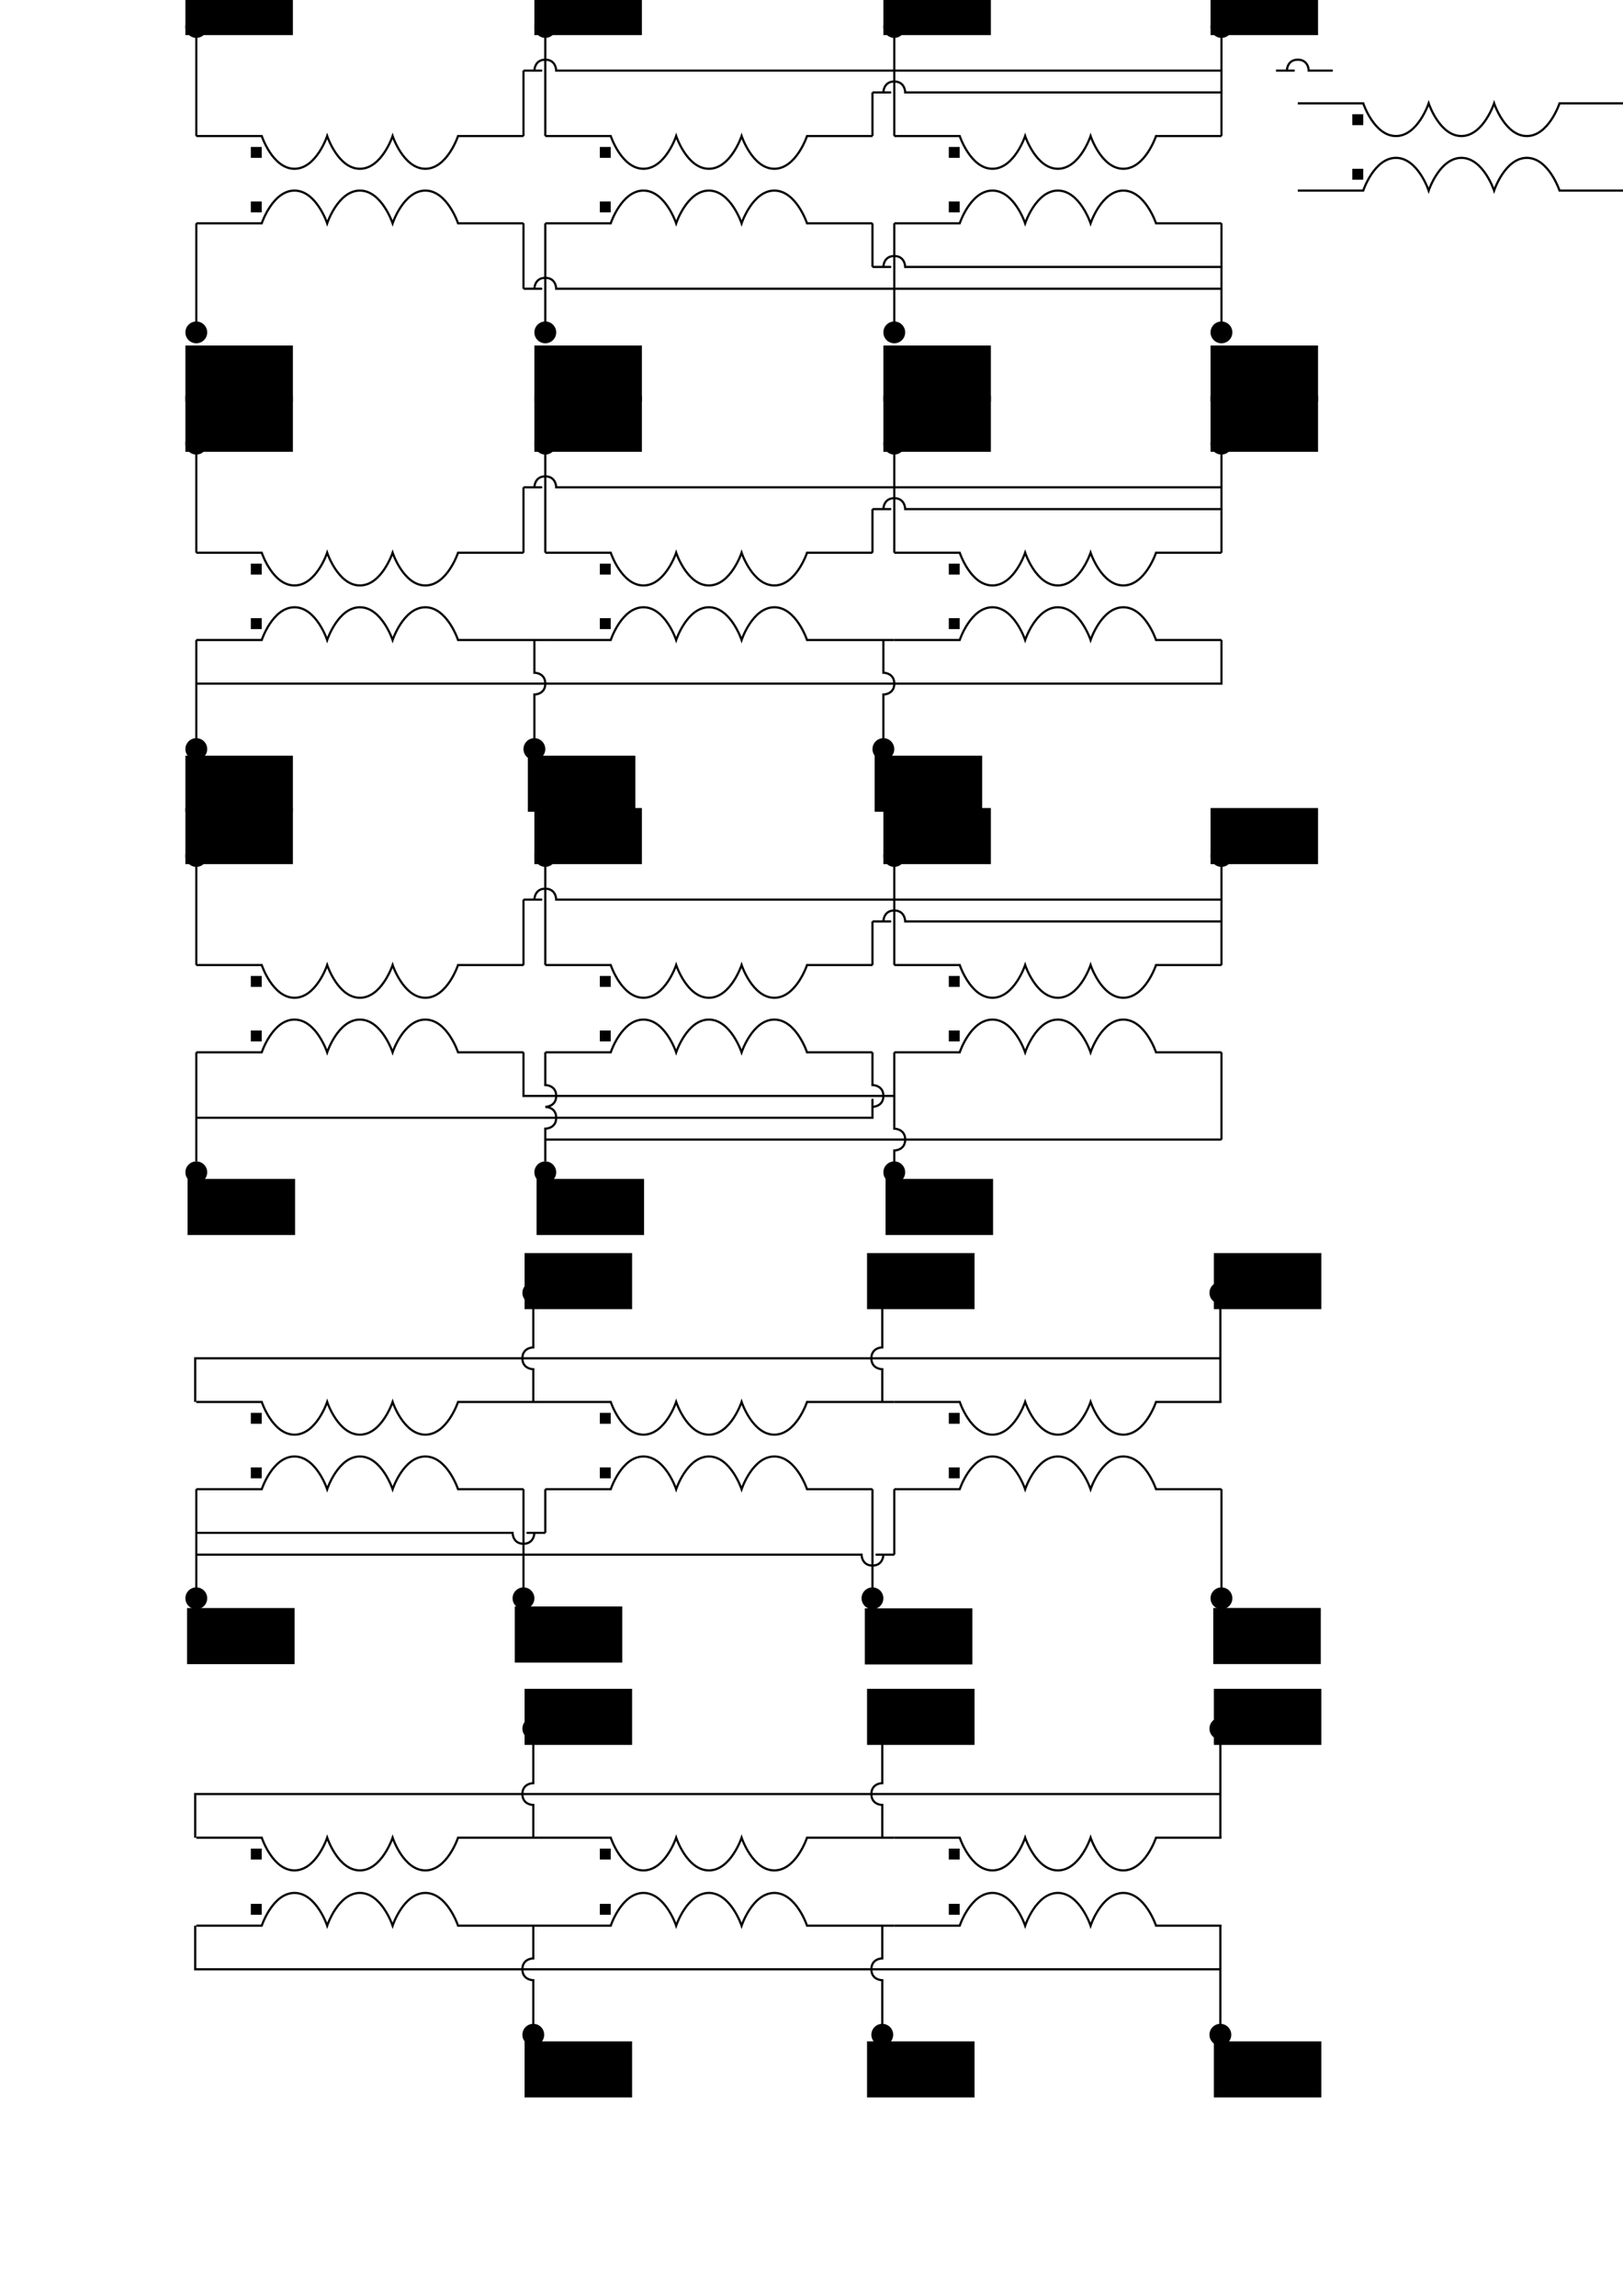 <?xml version="1.0" encoding="UTF-8" standalone="no"?>
<!-- Created with Inkscape (http://www.inkscape.org/) -->

<svg
   xmlns:dc="http://purl.org/dc/elements/1.1/"
   xmlns:cc="http://creativecommons.org/ns#"
   xmlns:rdf="http://www.w3.org/1999/02/22-rdf-syntax-ns#"
   xmlns:svg="http://www.w3.org/2000/svg"
   xmlns="http://www.w3.org/2000/svg"
   xmlns:sodipodi="http://sodipodi.sourceforge.net/DTD/sodipodi-0.dtd"
   xmlns:inkscape="http://www.inkscape.org/namespaces/inkscape"
   width="744.094"
   height="1052.362"
   id="svg2"
   version="1.1"
   inkscape:version="0.48.2 r9819"
   sodipodi:docname="Transformers.svg">
  <defs
     id="defs4" />
  <sodipodi:namedview
     id="base"
     pagecolor="#ffffff"
     bordercolor="#666666"
     borderopacity="1.0"
     inkscape:pageopacity="0.0"
     inkscape:pageshadow="2"
     inkscape:zoom="1.4"
     inkscape:cx="434.85694"
     inkscape:cy="231.83011"
     inkscape:document-units="px"
     inkscape:current-layer="layer1"
     showgrid="true"
     inkscape:window-width="1280"
     inkscape:window-height="703"
     inkscape:window-x="0"
     inkscape:window-y="0"
     inkscape:window-maximized="1">
    <inkscape:grid
       type="xygrid"
       id="grid2985" />
  </sodipodi:namedview>
  <g
     inkscape:label="Layer 1"
     inkscape:groupmode="layer"
     id="layer1">
    <path
       sodipodi:nodetypes="ccscscscc"
       inkscape:connector-curvature="0"
       id="path3013"
       d="m 595,87.362 c 0,0 15,0 30,0 0,0 5,-15 15,-15 10,0 15,15 15,15 0,0 5,-15 15,-15 10,0 15,15 15,15 0,0 5,-15 15,-15 10,0 15,15 15,15 15,0 30,0 30,0"
       style="fill:none;stroke:#000000;stroke-width:1px;stroke-linecap:butt;stroke-linejoin:miter;stroke-opacity:1" />
    <rect
       y="77.362"
       x="620"
       height="5"
       width="5"
       id="rect3015"
       style="fill:#000000;fill-opacity:1;fill-rule:nonzero;stroke:none" />
    <path
       style="fill:none;stroke:#000000;stroke-width:1px;stroke-linecap:butt;stroke-linejoin:miter;stroke-opacity:1"
       d="m 755,87.362 c 0,0 15,0 30,0 0,0 5,-15 15,-15 10,0 15,15 15,15 0,0 5,-15 15,-15 10,0 15,15 15,15 0,0 5,-15 15,-15 10,0 15,15 15,15 15,0 30,0 30,0"
       id="path3017"
       inkscape:connector-curvature="0"
       sodipodi:nodetypes="ccscscscc" />
    <rect
       style="fill:#000000;fill-opacity:1;fill-rule:nonzero;stroke:none"
       id="rect3019"
       width="5"
       height="5"
       x="780"
       y="77.362" />
    <path
       sodipodi:nodetypes="ccscscscc"
       inkscape:connector-curvature="0"
       id="path3021"
       d="m 915,87.362 c 0,0 15,0 30,0 0,0 5,-15 15,-15 10,0 15,15 15,15 0,0 5,-15 15,-15 10,0 15,15 15,15 0,0 5,-15 15,-15 10,0 15,15 15,15 15,0 30,0 30,0"
       style="fill:none;stroke:#000000;stroke-width:1px;stroke-linecap:butt;stroke-linejoin:miter;stroke-opacity:1" />
    <rect
       y="77.362"
       x="940"
       height="5"
       width="5"
       id="rect3023"
       style="fill:#000000;fill-opacity:1;fill-rule:nonzero;stroke:none" />
    <path
       style="fill:none;stroke:#000000;stroke-width:1px;stroke-linecap:butt;stroke-linejoin:miter;stroke-opacity:1"
       d="m 595,47.362 c 0,0 15,0 30,0 0,0 5,15 15,15 10,0 15,-15 15,-15 0,0 5,15 15,15 10,0 15,-15 15,-15 0,0 5,15 15,15 10,0 15,-15 15,-15 15,0 30,0 30,0"
       id="path3025"
       inkscape:connector-curvature="0"
       sodipodi:nodetypes="ccscscscc" />
    <rect
       transform="scale(1,-1)"
       style="fill:#000000;fill-opacity:1;fill-rule:nonzero;stroke:none"
       id="rect3027"
       width="5"
       height="5"
       x="620"
       y="-57.362" />
    <path
       sodipodi:nodetypes="ccscscscc"
       inkscape:connector-curvature="0"
       id="path3029"
       d="m 755,47.362 c 0,0 15,0 30,0 0,0 5,15 15,15 10,0 15,-15 15,-15 0,0 5,15 15,15 10,0 15,-15 15,-15 0,0 5,15 15,15 10,0 15,-15 15,-15 15,0 30,0 30,0"
       style="fill:none;stroke:#000000;stroke-width:1px;stroke-linecap:butt;stroke-linejoin:miter;stroke-opacity:1" />
    <rect
       transform="scale(1,-1)"
       y="-57.362"
       x="780"
       height="5"
       width="5"
       id="rect3031"
       style="fill:#000000;fill-opacity:1;fill-rule:nonzero;stroke:none" />
    <path
       style="fill:none;stroke:#000000;stroke-width:1px;stroke-linecap:butt;stroke-linejoin:miter;stroke-opacity:1"
       d="m 915,47.362 c 0,0 15,0 30,0 0,0 5,15 15,15 10,0 15,-15 15,-15 0,0 5,15 15,15 10,0 15,-15 15,-15 0,0 5,15 15,15 10,0 15,-15 15,-15 15,0 30,0 30,0"
       id="path3033"
       inkscape:connector-curvature="0"
       sodipodi:nodetypes="ccscscscc" />
    <rect
       transform="scale(1,-1)"
       style="fill:#000000;fill-opacity:1;fill-rule:nonzero;stroke:none"
       id="rect3035"
       width="5"
       height="5"
       x="940"
       y="-57.362" />
    <path
       style="fill:none;stroke:#000000;stroke-width:1px;stroke-linecap:butt;stroke-linejoin:miter;stroke-opacity:1"
       d="m 585,32.362 c 15,0 5,0 5,0 0,0 0,-5 5,-5 5,0 5,5 5,5 15,0 10,0 10,0"
       id="path3101"
       inkscape:connector-curvature="0"
       sodipodi:nodetypes="ccssc" />
    <g
       id="g3201"
       inkscape:export-filename="/Users/marco/Desktop/YY.png"
       inkscape:export-xdpi="112.5"
       inkscape:export-ydpi="112.5">
      <path
         sodipodi:nodetypes="ccssc"
         inkscape:connector-curvature="0"
         id="path3011"
         d="m 240,32.362 c 15,0 5,0 5,0 0,0 0,-5 5,-5 5,0 5,5 5,5 15,0 305,0 305,0"
         style="fill:none;stroke:#000000;stroke-width:1px;stroke-linecap:butt;stroke-linejoin:miter;stroke-opacity:1" />
      <path
         sodipodi:nodetypes="ccscscscc"
         inkscape:connector-curvature="0"
         id="path3063"
         d="m 90,102.362 c 0,0 15,0 30,0 0,0 5,-15 15,-15 10,0 15,15 15,15 0,0 5,-15 15,-15 10,0 15,15 15,15 0,0 5,-15 15,-15 10,0 15,15 15,15 15,0 30,0 30,0"
         style="fill:none;stroke:#000000;stroke-width:1px;stroke-linecap:butt;stroke-linejoin:miter;stroke-opacity:1" />
      <rect
         y="92.362"
         x="115"
         height="5"
         width="5"
         id="rect3065"
         style="fill:#000000;fill-opacity:1;fill-rule:nonzero;stroke:none" />
      <path
         style="fill:none;stroke:#000000;stroke-width:1px;stroke-linecap:butt;stroke-linejoin:miter;stroke-opacity:1"
         d="m 250,102.362 c 0,0 15,0 30,0 0,0 5,-15 15,-15 10,0 15,15 15,15 0,0 5,-15 15,-15 10,0 15,15 15,15 0,0 5,-15 15,-15 10,0 15,15 15,15 15,0 30,0 30,0"
         id="path3067"
         inkscape:connector-curvature="0"
         sodipodi:nodetypes="ccscscscc" />
      <rect
         style="fill:#000000;fill-opacity:1;fill-rule:nonzero;stroke:none"
         id="rect3069"
         width="5"
         height="5"
         x="275"
         y="92.362" />
      <path
         sodipodi:nodetypes="ccscscscc"
         inkscape:connector-curvature="0"
         id="path3071"
         d="m 410,102.362 c 0,0 15,0 30,0 0,0 5,-15 15,-15 10,0 15,15 15,15 0,0 5,-15 15,-15 10,0 15,15 15,15 0,0 5,-15 15,-15 10,0 15,15 15,15 15,0 30,0 30,0"
         style="fill:none;stroke:#000000;stroke-width:1px;stroke-linecap:butt;stroke-linejoin:miter;stroke-opacity:1" />
      <rect
         y="92.362"
         x="435"
         height="5"
         width="5"
         id="rect3073"
         style="fill:#000000;fill-opacity:1;fill-rule:nonzero;stroke:none" />
      <path
         style="fill:none;stroke:#000000;stroke-width:1px;stroke-linecap:butt;stroke-linejoin:miter;stroke-opacity:1"
         d="m 90,62.362 c 0,0 15,0 30,0 0,0 5,15 15,15 10,0 15,-15 15,-15 0,0 5,15 15,15 10,0 15,-15 15,-15 0,0 5,15 15,15 10,0 15,-15 15,-15 15,0 30,0 30,0"
         id="path3075"
         inkscape:connector-curvature="0"
         sodipodi:nodetypes="ccscscscc" />
      <rect
         transform="scale(1,-1)"
         style="fill:#000000;fill-opacity:1;fill-rule:nonzero;stroke:none"
         id="rect3077"
         width="5"
         height="5"
         x="115"
         y="-72.362" />
      <path
         sodipodi:nodetypes="ccscscscc"
         inkscape:connector-curvature="0"
         id="path3079"
         d="m 250,62.362 c 0,0 15,0 30,0 0,0 5,15 15,15 10,0 15,-15 15,-15 0,0 5,15 15,15 10,0 15,-15 15,-15 0,0 5,15 15,15 10,0 15,-15 15,-15 15,0 30,0 30,0"
         style="fill:none;stroke:#000000;stroke-width:1px;stroke-linecap:butt;stroke-linejoin:miter;stroke-opacity:1" />
      <rect
         transform="scale(1,-1)"
         y="-72.362"
         x="275"
         height="5"
         width="5"
         id="rect3081"
         style="fill:#000000;fill-opacity:1;fill-rule:nonzero;stroke:none" />
      <path
         style="fill:none;stroke:#000000;stroke-width:1px;stroke-linecap:butt;stroke-linejoin:miter;stroke-opacity:1"
         d="m 410,62.362 c 0,0 15,0 30,0 0,0 5,15 15,15 10,0 15,-15 15,-15 0,0 5,15 15,15 10,0 15,-15 15,-15 0,0 5,15 15,15 10,0 15,-15 15,-15 15,0 30,0 30,0"
         id="path3083"
         inkscape:connector-curvature="0"
         sodipodi:nodetypes="ccscscscc" />
      <rect
         transform="scale(1,-1)"
         style="fill:#000000;fill-opacity:1;fill-rule:nonzero;stroke:none"
         id="rect3085"
         width="5"
         height="5"
         x="435"
         y="-72.362" />
      <path
         inkscape:connector-curvature="0"
         id="path3087"
         d="m 90,62.362 0,-50"
         style="fill:none;stroke:#000000;stroke-width:1px;stroke-linecap:butt;stroke-linejoin:miter;stroke-opacity:1" />
      <path
         inkscape:connector-curvature="0"
         id="path3089"
         d="m 240,62.362 0,-30"
         style="fill:none;stroke:#000000;stroke-width:1px;stroke-linecap:butt;stroke-linejoin:miter;stroke-opacity:1" />
      <path
         style="fill:none;stroke:#000000;stroke-width:1px;stroke-linecap:butt;stroke-linejoin:miter;stroke-opacity:1"
         d="m 250,62.362 0,-50"
         id="path3091"
         inkscape:connector-curvature="0" />
      <path
         sodipodi:nodetypes="cc"
         style="fill:none;stroke:#000000;stroke-width:1px;stroke-linecap:butt;stroke-linejoin:miter;stroke-opacity:1"
         d="m 400,62.362 0,-20"
         id="path3093"
         inkscape:connector-curvature="0" />
      <path
         inkscape:connector-curvature="0"
         id="path3095"
         d="m 410,62.362 0,-50"
         style="fill:none;stroke:#000000;stroke-width:1px;stroke-linecap:butt;stroke-linejoin:miter;stroke-opacity:1" />
      <path
         sodipodi:nodetypes="cc"
         inkscape:connector-curvature="0"
         id="path3097"
         d="m 560,62.362 0,-50"
         style="fill:none;stroke:#000000;stroke-width:1px;stroke-linecap:butt;stroke-linejoin:miter;stroke-opacity:1" />
      <path
         style="fill:none;stroke:#000000;stroke-width:1px;stroke-linecap:butt;stroke-linejoin:miter;stroke-opacity:1"
         d="m 400,42.362 c 15,0 5,0 5,0 0,0 0,-5 5,-5 5,0 5,5 5,5 15,0 145,0 145,0"
         id="path3099"
         inkscape:connector-curvature="0"
         sodipodi:nodetypes="ccssc" />
      <path
         style="fill:none;stroke:#000000;stroke-width:1px;stroke-linecap:butt;stroke-linejoin:miter;stroke-opacity:1"
         d="m 240,132.362 c 15,0 5,0 5,0 0,0 0,-5 5,-5 5,0 5,5 5,5 15,0 305,0 305,0"
         id="path3103"
         inkscape:connector-curvature="0"
         sodipodi:nodetypes="ccssc" />
      <path
         style="fill:none;stroke:#000000;stroke-width:1px;stroke-linecap:butt;stroke-linejoin:miter;stroke-opacity:1"
         d="m 90,102.362 0,50"
         id="path3105"
         inkscape:connector-curvature="0" />
      <path
         style="fill:none;stroke:#000000;stroke-width:1px;stroke-linecap:butt;stroke-linejoin:miter;stroke-opacity:1"
         d="m 240,102.362 0,30"
         id="path3107"
         inkscape:connector-curvature="0" />
      <path
         inkscape:connector-curvature="0"
         id="path3109"
         d="m 250,102.362 0,50"
         style="fill:none;stroke:#000000;stroke-width:1px;stroke-linecap:butt;stroke-linejoin:miter;stroke-opacity:1" />
      <path
         inkscape:connector-curvature="0"
         id="path3111"
         d="m 400,102.362 0,20"
         style="fill:none;stroke:#000000;stroke-width:1px;stroke-linecap:butt;stroke-linejoin:miter;stroke-opacity:1"
         sodipodi:nodetypes="cc" />
      <path
         style="fill:none;stroke:#000000;stroke-width:1px;stroke-linecap:butt;stroke-linejoin:miter;stroke-opacity:1"
         d="m 410,102.362 0,50"
         id="path3113"
         inkscape:connector-curvature="0" />
      <path
         style="fill:none;stroke:#000000;stroke-width:1px;stroke-linecap:butt;stroke-linejoin:miter;stroke-opacity:1"
         d="m 560,102.362 0,50"
         id="path3115"
         inkscape:connector-curvature="0"
         sodipodi:nodetypes="cc" />
      <path
         sodipodi:nodetypes="ccssc"
         inkscape:connector-curvature="0"
         id="path3117"
         d="m 400,122.362 c 15,0 5,0 5,0 0,0 0,-5 5,-5 5,0 5,5 5,5 15,0 145,0 145,0"
         style="fill:none;stroke:#000000;stroke-width:1px;stroke-linecap:butt;stroke-linejoin:miter;stroke-opacity:1" />
      <path
         sodipodi:open="true"
         transform="translate(160,0)"
         sodipodi:type="arc"
         style="fill:#000000;fill-opacity:1;fill-rule:nonzero;stroke:none"
         id="path3121"
         sodipodi:cx="90"
         sodipodi:cy="12.362183"
         sodipodi:rx="5"
         sodipodi:ry="5"
         d="m 95,12.362 a 5,5 0 1 1 -1.4e-5,-0.012"
         sodipodi:start="0"
         sodipodi:end="6.2808522" />
      <path
         sodipodi:end="6.2808522"
         sodipodi:start="0"
         d="m 95,12.362 a 5,5 0 1 1 -1.4e-5,-0.012"
         sodipodi:ry="5"
         sodipodi:rx="5"
         sodipodi:cy="12.362183"
         sodipodi:cx="90"
         id="path3123"
         style="fill:#000000;fill-opacity:1;fill-rule:nonzero;stroke:none"
         sodipodi:type="arc"
         sodipodi:open="true" />
      <path
         sodipodi:end="6.2808522"
         sodipodi:start="0"
         d="m 95,12.362 a 5,5 0 1 1 -1.4e-5,-0.012"
         sodipodi:ry="5"
         sodipodi:rx="5"
         sodipodi:cy="12.362183"
         sodipodi:cx="90"
         id="path3125"
         style="fill:#000000;fill-opacity:1;fill-rule:nonzero;stroke:none"
         sodipodi:type="arc"
         transform="translate(470,0)"
         sodipodi:open="true" />
      <path
         transform="translate(320,0)"
         sodipodi:open="true"
         sodipodi:type="arc"
         style="fill:#000000;fill-opacity:1;fill-rule:nonzero;stroke:none"
         id="path3127"
         sodipodi:cx="90"
         sodipodi:cy="12.362183"
         sodipodi:rx="5"
         sodipodi:ry="5"
         d="m 95,12.362 a 5,5 0 1 1 -1.4e-5,-0.012"
         sodipodi:start="0"
         sodipodi:end="6.2808522" />
      <path
         sodipodi:end="6.2808522"
         sodipodi:start="0"
         d="m 95,12.362 a 5,5 0 1 1 -1.4e-5,-0.012"
         sodipodi:ry="5"
         sodipodi:rx="5"
         sodipodi:cy="12.362183"
         sodipodi:cx="90"
         id="path3129"
         style="fill:#000000;fill-opacity:1;fill-rule:nonzero;stroke:none"
         sodipodi:type="arc"
         transform="translate(160,140)"
         sodipodi:open="true" />
      <path
         transform="translate(0,140)"
         sodipodi:open="true"
         sodipodi:type="arc"
         style="fill:#000000;fill-opacity:1;fill-rule:nonzero;stroke:none"
         id="path3131"
         sodipodi:cx="90"
         sodipodi:cy="12.362183"
         sodipodi:rx="5"
         sodipodi:ry="5"
         d="m 95,12.362 a 5,5 0 1 1 -1.4e-5,-0.012"
         sodipodi:start="0"
         sodipodi:end="6.2808522" />
      <path
         sodipodi:open="true"
         transform="translate(470,140)"
         sodipodi:type="arc"
         style="fill:#000000;fill-opacity:1;fill-rule:nonzero;stroke:none"
         id="path3133"
         sodipodi:cx="90"
         sodipodi:cy="12.362183"
         sodipodi:rx="5"
         sodipodi:ry="5"
         d="m 95,12.362 a 5,5 0 1 1 -1.4e-5,-0.012"
         sodipodi:start="0"
         sodipodi:end="6.2808522" />
      <path
         sodipodi:end="6.2808522"
         sodipodi:start="0"
         d="m 95,12.362 a 5,5 0 1 1 -1.4e-5,-0.012"
         sodipodi:ry="5"
         sodipodi:rx="5"
         sodipodi:cy="12.362183"
         sodipodi:cx="90"
         id="path3135"
         style="fill:#000000;fill-opacity:1;fill-rule:nonzero;stroke:none"
         sodipodi:type="arc"
         sodipodi:open="true"
         transform="translate(320,140)" />
      <flowRoot
         transform="translate(15,13.026)"
         style="font-size:20px;font-style:normal;font-weight:normal;line-height:125%;letter-spacing:0px;word-spacing:0px;fill:#000000;fill-opacity:1;stroke:none;font-family:Sans"
         id="flowRoot3137"
         xml:space="preserve"><flowRegion
           id="flowRegion3139"><rect
             y="-22.638"
             x="70"
             height="25.714"
             width="49.286"
             id="rect3141" /></flowRegion><flowPara
           style="font-size:12px"
           id="flowPara3143">1</flowPara></flowRoot>      <flowRoot
         xml:space="preserve"
         id="flowRoot3145"
         style="font-size:20px;font-style:normal;font-weight:normal;line-height:125%;letter-spacing:0px;word-spacing:0px;fill:#000000;fill-opacity:1;stroke:none;font-family:Sans"
         transform="translate(175,13.026)"><flowRegion
           id="flowRegion3147"><rect
             id="rect3149"
             width="49.286"
             height="25.714"
             x="70"
             y="-22.638" /></flowRegion><flowPara
           id="flowPara3151"
           style="font-size:12px">2</flowPara></flowRoot>      <flowRoot
         transform="translate(335,13.026)"
         style="font-size:20px;font-style:normal;font-weight:normal;line-height:125%;letter-spacing:0px;word-spacing:0px;fill:#000000;fill-opacity:1;stroke:none;font-family:Sans"
         id="flowRoot3153"
         xml:space="preserve"><flowRegion
           id="flowRegion3155"><rect
             y="-22.638"
             x="70"
             height="25.714"
             width="49.286"
             id="rect3157" /></flowRegion><flowPara
           style="font-size:12px"
           id="flowPara3159">3</flowPara></flowRoot>      <flowRoot
         xml:space="preserve"
         id="flowRoot3161"
         style="font-size:20px;font-style:normal;font-weight:normal;line-height:125%;letter-spacing:0px;word-spacing:0px;fill:#000000;fill-opacity:1;stroke:none;font-family:Sans"
         transform="translate(485,13.026)"><flowRegion
           id="flowRegion3163"><rect
             id="rect3165"
             width="49.286"
             height="25.714"
             x="70"
             y="-22.638" /></flowRegion><flowPara
           id="flowPara3167"
           style="font-size:12px">N</flowPara></flowRoot>      <flowRoot
         xml:space="preserve"
         id="flowRoot3169"
         style="font-size:20px;font-style:normal;font-weight:normal;line-height:125%;letter-spacing:0px;word-spacing:0px;fill:#000000;fill-opacity:1;stroke:none;font-family:Sans"
         transform="translate(15,181.026)"><flowRegion
           id="flowRegion3171"><rect
             id="rect3173"
             width="49.286"
             height="25.714"
             x="70"
             y="-22.638" /></flowRegion><flowPara
           id="flowPara3175"
           style="font-size:12px">1</flowPara></flowRoot>      <flowRoot
         transform="translate(175,181.026)"
         style="font-size:20px;font-style:normal;font-weight:normal;line-height:125%;letter-spacing:0px;word-spacing:0px;fill:#000000;fill-opacity:1;stroke:none;font-family:Sans"
         id="flowRoot3177"
         xml:space="preserve"><flowRegion
           id="flowRegion3179"><rect
             y="-22.638"
             x="70"
             height="25.714"
             width="49.286"
             id="rect3181" /></flowRegion><flowPara
           style="font-size:12px"
           id="flowPara3183">2</flowPara></flowRoot>      <flowRoot
         xml:space="preserve"
         id="flowRoot3185"
         style="font-size:20px;font-style:normal;font-weight:normal;line-height:125%;letter-spacing:0px;word-spacing:0px;fill:#000000;fill-opacity:1;stroke:none;font-family:Sans"
         transform="translate(335,181.026)"><flowRegion
           id="flowRegion3187"><rect
             id="rect3189"
             width="49.286"
             height="25.714"
             x="70"
             y="-22.638" /></flowRegion><flowPara
           id="flowPara3191"
           style="font-size:12px">3</flowPara></flowRoot>      <flowRoot
         transform="translate(485,181.026)"
         style="font-size:20px;font-style:normal;font-weight:normal;line-height:125%;letter-spacing:0px;word-spacing:0px;fill:#000000;fill-opacity:1;stroke:none;font-family:Sans"
         id="flowRoot3193"
         xml:space="preserve"><flowRegion
           id="flowRegion3195"><rect
             y="-22.638"
             x="70"
             height="25.714"
             width="49.286"
             id="rect3197" /></flowRegion><flowPara
           style="font-size:12px"
           id="flowPara3199">N</flowPara></flowRoot>    </g>
    <g
       id="g3515"
       transform="translate(0,-19)"
       inkscape:export-filename="/Users/marco/Desktop/YD_a.png"
       inkscape:export-xdpi="112.5"
       inkscape:export-ydpi="112.5">
      <path
         style="fill:none;stroke:#000000;stroke-width:1px;stroke-linecap:butt;stroke-linejoin:miter;stroke-opacity:1"
         d="m 240,242.362 c 15,0 5,0 5,0 0,0 0,-5 5,-5 5,0 5,5 5,5 15,0 305,0 305,0"
         id="path3273"
         inkscape:connector-curvature="0"
         sodipodi:nodetypes="ccssc" />
      <path
         style="fill:none;stroke:#000000;stroke-width:1px;stroke-linecap:butt;stroke-linejoin:miter;stroke-opacity:1"
         d="m 90,312.362 c 0,0 15,0 30,0 0,0 5,-15 15,-15 10,0 15,15 15,15 0,0 5,-15 15,-15 10,0 15,15 15,15 0,0 5,-15 15,-15 10,0 15,15 15,15 15,0 40,1e-5 40,1e-5"
         id="path3275"
         inkscape:connector-curvature="0"
         sodipodi:nodetypes="ccscscscc" />
      <rect
         style="fill:#000000;fill-opacity:1;fill-rule:nonzero;stroke:none"
         id="rect3277"
         width="5"
         height="5"
         x="115"
         y="302.362" />
      <path
         sodipodi:nodetypes="ccscscscc"
         inkscape:connector-curvature="0"
         id="path3279"
         d="m 250,312.362 c 0,0 15,0 30,0 0,0 5,-15 15,-15 10,0 15,15 15,15 0,0 5,-15 15,-15 10,0 15,15 15,15 0,0 5,-15 15,-15 10,0 15,15 15,15 15,0 40,1e-5 40,1e-5"
         style="fill:none;stroke:#000000;stroke-width:1px;stroke-linecap:butt;stroke-linejoin:miter;stroke-opacity:1" />
      <rect
         y="302.362"
         x="275"
         height="5"
         width="5"
         id="rect3281"
         style="fill:#000000;fill-opacity:1;fill-rule:nonzero;stroke:none" />
      <path
         style="fill:none;stroke:#000000;stroke-width:1px;stroke-linecap:butt;stroke-linejoin:miter;stroke-opacity:1"
         d="m 410,312.362 c 0,0 15,0 30,0 0,0 5,-15 15,-15 10,0 15,15 15,15 0,0 5,-15 15,-15 10,0 15,15 15,15 0,0 5,-15 15,-15 10,0 15,15 15,15 15,0 30,0 30,0"
         id="path3283"
         inkscape:connector-curvature="0"
         sodipodi:nodetypes="ccscscscc" />
      <rect
         style="fill:#000000;fill-opacity:1;fill-rule:nonzero;stroke:none"
         id="rect3285"
         width="5"
         height="5"
         x="435"
         y="302.362" />
      <path
         sodipodi:nodetypes="ccscscscc"
         inkscape:connector-curvature="0"
         id="path3287"
         d="m 90,272.362 c 0,0 15,0 30,0 0,0 5,15 15,15 10,0 15,-15 15,-15 0,0 5,15 15,15 10,0 15,-15 15,-15 0,0 5,15 15,15 10,0 15,-15 15,-15 15,0 30,0 30,0"
         style="fill:none;stroke:#000000;stroke-width:1px;stroke-linecap:butt;stroke-linejoin:miter;stroke-opacity:1" />
      <rect
         y="-282.362"
         x="115"
         height="5"
         width="5"
         id="rect3289"
         style="fill:#000000;fill-opacity:1;fill-rule:nonzero;stroke:none"
         transform="scale(1,-1)" />
      <path
         style="fill:none;stroke:#000000;stroke-width:1px;stroke-linecap:butt;stroke-linejoin:miter;stroke-opacity:1"
         d="m 250,272.362 c 0,0 15,0 30,0 0,0 5,15 15,15 10,0 15,-15 15,-15 0,0 5,15 15,15 10,0 15,-15 15,-15 0,0 5,15 15,15 10,0 15,-15 15,-15 15,0 30,0 30,0"
         id="path3291"
         inkscape:connector-curvature="0"
         sodipodi:nodetypes="ccscscscc" />
      <rect
         style="fill:#000000;fill-opacity:1;fill-rule:nonzero;stroke:none"
         id="rect3293"
         width="5"
         height="5"
         x="275"
         y="-282.362"
         transform="scale(1,-1)" />
      <path
         sodipodi:nodetypes="ccscscscc"
         inkscape:connector-curvature="0"
         id="path3295"
         d="m 410,272.362 c 0,0 15,0 30,0 0,0 5,15 15,15 10,0 15,-15 15,-15 0,0 5,15 15,15 10,0 15,-15 15,-15 0,0 5,15 15,15 10,0 15,-15 15,-15 15,0 30,0 30,0"
         style="fill:none;stroke:#000000;stroke-width:1px;stroke-linecap:butt;stroke-linejoin:miter;stroke-opacity:1" />
      <rect
         y="-282.362"
         x="435"
         height="5"
         width="5"
         id="rect3297"
         style="fill:#000000;fill-opacity:1;fill-rule:nonzero;stroke:none"
         transform="scale(1,-1)" />
      <path
         style="fill:none;stroke:#000000;stroke-width:1px;stroke-linecap:butt;stroke-linejoin:miter;stroke-opacity:1"
         d="m 90,272.362 0,-50"
         id="path3299"
         inkscape:connector-curvature="0" />
      <path
         style="fill:none;stroke:#000000;stroke-width:1px;stroke-linecap:butt;stroke-linejoin:miter;stroke-opacity:1"
         d="m 240,272.362 0,-30"
         id="path3301"
         inkscape:connector-curvature="0" />
      <path
         inkscape:connector-curvature="0"
         id="path3303"
         d="m 250,272.362 0,-50"
         style="fill:none;stroke:#000000;stroke-width:1px;stroke-linecap:butt;stroke-linejoin:miter;stroke-opacity:1" />
      <path
         inkscape:connector-curvature="0"
         id="path3305"
         d="m 400,272.362 0,-20"
         style="fill:none;stroke:#000000;stroke-width:1px;stroke-linecap:butt;stroke-linejoin:miter;stroke-opacity:1"
         sodipodi:nodetypes="cc" />
      <path
         style="fill:none;stroke:#000000;stroke-width:1px;stroke-linecap:butt;stroke-linejoin:miter;stroke-opacity:1"
         d="m 410,272.362 0,-50"
         id="path3307"
         inkscape:connector-curvature="0" />
      <path
         style="fill:none;stroke:#000000;stroke-width:1px;stroke-linecap:butt;stroke-linejoin:miter;stroke-opacity:1"
         d="m 560,272.362 0,-50"
         id="path3309"
         inkscape:connector-curvature="0"
         sodipodi:nodetypes="cc" />
      <path
         sodipodi:nodetypes="ccssc"
         inkscape:connector-curvature="0"
         id="path3311"
         d="m 400,252.362 c 15,0 5,0 5,0 0,0 0,-5 5,-5 5,0 5,5 5,5 15,0 145,0 145,0"
         style="fill:none;stroke:#000000;stroke-width:1px;stroke-linecap:butt;stroke-linejoin:miter;stroke-opacity:1" />
      <path
         sodipodi:end="6.2808522"
         sodipodi:start="0"
         d="m 95,12.362 c 0,2.761 -2.239,5 -5,5 -2.761,0 -5,-2.239 -5,-5 0,-2.761 2.239,-5 5,-5 2.757,0 4.994,2.231 5,4.988"
         sodipodi:ry="5"
         sodipodi:rx="5"
         sodipodi:cy="12.362183"
         sodipodi:cx="90"
         id="path3329"
         style="fill:#000000;fill-opacity:1;fill-rule:nonzero;stroke:none"
         sodipodi:type="arc"
         transform="translate(160,210)"
         sodipodi:open="true" />
      <path
         transform="translate(0,210)"
         sodipodi:open="true"
         sodipodi:type="arc"
         style="fill:#000000;fill-opacity:1;fill-rule:nonzero;stroke:none"
         id="path3331"
         sodipodi:cx="90"
         sodipodi:cy="12.362183"
         sodipodi:rx="5"
         sodipodi:ry="5"
         d="m 95,12.362 c 0,2.761 -2.239,5 -5,5 -2.761,0 -5,-2.239 -5,-5 0,-2.761 2.239,-5 5,-5 2.757,0 4.994,2.231 5,4.988"
         sodipodi:start="0"
         sodipodi:end="6.2808522" />
      <path
         sodipodi:open="true"
         transform="translate(470,210)"
         sodipodi:type="arc"
         style="fill:#000000;fill-opacity:1;fill-rule:nonzero;stroke:none"
         id="path3333"
         sodipodi:cx="90"
         sodipodi:cy="12.362183"
         sodipodi:rx="5"
         sodipodi:ry="5"
         d="m 95,12.362 c 0,2.761 -2.239,5 -5,5 -2.761,0 -5,-2.239 -5,-5 0,-2.761 2.239,-5 5,-5 2.757,0 4.994,2.231 5,4.988"
         sodipodi:start="0"
         sodipodi:end="6.2808522" />
      <path
         sodipodi:end="6.2808522"
         sodipodi:start="0"
         d="m 95,12.362 c 0,2.761 -2.239,5 -5,5 -2.761,0 -5,-2.239 -5,-5 0,-2.761 2.239,-5 5,-5 2.757,0 4.994,2.231 5,4.988"
         sodipodi:ry="5"
         sodipodi:rx="5"
         sodipodi:cy="12.362183"
         sodipodi:cx="90"
         id="path3335"
         style="fill:#000000;fill-opacity:1;fill-rule:nonzero;stroke:none"
         sodipodi:type="arc"
         sodipodi:open="true"
         transform="translate(320,210)" />
      <flowRoot
         xml:space="preserve"
         id="flowRoot3345"
         style="font-size:20px;font-style:normal;font-weight:normal;line-height:125%;letter-spacing:0px;word-spacing:0px;fill:#000000;fill-opacity:1;stroke:none;font-family:Sans"
         transform="translate(15,223.026)"><flowRegion
           id="flowRegion3347"><rect
             id="rect3349"
             width="49.286"
             height="25.714"
             x="70"
             y="-22.638" /></flowRegion><flowPara
           id="flowPara3351"
           style="font-size:12px">1</flowPara></flowRoot>      <flowRoot
         transform="translate(175,223.026)"
         style="font-size:20px;font-style:normal;font-weight:normal;line-height:125%;letter-spacing:0px;word-spacing:0px;fill:#000000;fill-opacity:1;stroke:none;font-family:Sans"
         id="flowRoot3353"
         xml:space="preserve"><flowRegion
           id="flowRegion3355"><rect
             y="-22.638"
             x="70"
             height="25.714"
             width="49.286"
             id="rect3357" /></flowRegion><flowPara
           style="font-size:12px"
           id="flowPara3359">2</flowPara></flowRoot>      <flowRoot
         xml:space="preserve"
         id="flowRoot3361"
         style="font-size:20px;font-style:normal;font-weight:normal;line-height:125%;letter-spacing:0px;word-spacing:0px;fill:#000000;fill-opacity:1;stroke:none;font-family:Sans"
         transform="translate(335,223.026)"><flowRegion
           id="flowRegion3363"><rect
             id="rect3365"
             width="49.286"
             height="25.714"
             x="70"
             y="-22.638" /></flowRegion><flowPara
           id="flowPara3367"
           style="font-size:12px">3</flowPara></flowRoot>      <flowRoot
         transform="translate(485,223.026)"
         style="font-size:20px;font-style:normal;font-weight:normal;line-height:125%;letter-spacing:0px;word-spacing:0px;fill:#000000;fill-opacity:1;stroke:none;font-family:Sans"
         id="flowRoot3369"
         xml:space="preserve"><flowRegion
           id="flowRegion3371"><rect
             y="-22.638"
             x="70"
             height="25.714"
             width="49.286"
             id="rect3373" /></flowRegion><flowPara
           style="font-size:12px"
           id="flowPara3375">N</flowPara></flowRoot>      <path
         inkscape:connector-curvature="0"
         id="path3477"
         d="m 560,312.362 0,20 -470,0"
         style="fill:none;stroke:#000000;stroke-width:1px;stroke-linecap:butt;stroke-linejoin:miter;stroke-opacity:1" />
      <path
         inkscape:connector-curvature="0"
         id="path3479"
         d="m 90,312.362 0,50"
         style="fill:none;stroke:#000000;stroke-width:1px;stroke-linecap:butt;stroke-linejoin:miter;stroke-opacity:1" />
      <path
         style="fill:none;stroke:#000000;stroke-width:1px;stroke-linecap:butt;stroke-linejoin:miter;stroke-opacity:1"
         d="m 245,312.362 c 0,15 0,15 0,15 0,0 5,0 5,5 0,5 -5,5 -5,5 0,15 0,25 0,25"
         id="path3481"
         inkscape:connector-curvature="0"
         sodipodi:nodetypes="ccssc" />
      <path
         sodipodi:nodetypes="ccssc"
         inkscape:connector-curvature="0"
         id="path3483"
         d="m 405,312.362 c 0,15 0,15 0,15 0,0 5,0 5,5 0,5 -5,5 -5,5 0,15 0,25 0,25"
         style="fill:none;stroke:#000000;stroke-width:1px;stroke-linecap:butt;stroke-linejoin:miter;stroke-opacity:1" />
      <flowRoot
         transform="translate(15,388.026)"
         style="font-size:20px;font-style:normal;font-weight:normal;line-height:125%;letter-spacing:0px;word-spacing:0px;fill:#000000;fill-opacity:1;stroke:none;font-family:Sans"
         id="flowRoot3485"
         xml:space="preserve"><flowRegion
           id="flowRegion3487"><rect
             y="-22.638"
             x="70"
             height="25.714"
             width="49.286"
             id="rect3489" /></flowRegion><flowPara
           style="font-size:12px"
           id="flowPara3491">1</flowPara></flowRoot>      <flowRoot
         xml:space="preserve"
         id="flowRoot3493"
         style="font-size:20px;font-style:normal;font-weight:normal;line-height:125%;letter-spacing:0px;word-spacing:0px;fill:#000000;fill-opacity:1;stroke:none;font-family:Sans"
         transform="translate(172,388.026)"><flowRegion
           id="flowRegion3495"><rect
             id="rect3497"
             width="49.286"
             height="25.714"
             x="70"
             y="-22.638" /></flowRegion><flowPara
           id="flowPara3499"
           style="font-size:12px">2</flowPara></flowRoot>      <flowRoot
         transform="translate(331,388.026)"
         style="font-size:20px;font-style:normal;font-weight:normal;line-height:125%;letter-spacing:0px;word-spacing:0px;fill:#000000;fill-opacity:1;stroke:none;font-family:Sans"
         id="flowRoot3501"
         xml:space="preserve"><flowRegion
           id="flowRegion3503"><rect
             y="-22.638"
             x="70"
             height="25.714"
             width="49.286"
             id="rect3505" /></flowRegion><flowPara
           style="font-size:12px"
           id="flowPara3507">3</flowPara></flowRoot>      <path
         sodipodi:open="true"
         transform="translate(155,350)"
         sodipodi:type="arc"
         style="fill:#000000;fill-opacity:1;fill-rule:nonzero;stroke:none"
         id="path3509"
         sodipodi:cx="90"
         sodipodi:cy="12.362183"
         sodipodi:rx="5"
         sodipodi:ry="5"
         d="m 95,12.362 c 0,2.761 -2.239,5 -5,5 -2.761,0 -5,-2.239 -5,-5 0,-2.761 2.239,-5 5,-5 2.757,0 4.994,2.231 5,4.988"
         sodipodi:start="0"
         sodipodi:end="6.2808522" />
      <path
         sodipodi:end="6.2808522"
         sodipodi:start="0"
         d="m 95,12.362 c 0,2.761 -2.239,5 -5,5 -2.761,0 -5,-2.239 -5,-5 0,-2.761 2.239,-5 5,-5 2.757,0 4.994,2.231 5,4.988"
         sodipodi:ry="5"
         sodipodi:rx="5"
         sodipodi:cy="12.362183"
         sodipodi:cx="90"
         id="path3511"
         style="fill:#000000;fill-opacity:1;fill-rule:nonzero;stroke:none"
         sodipodi:type="arc"
         sodipodi:open="true"
         transform="translate(0,350)" />
      <path
         transform="translate(315,350)"
         sodipodi:open="true"
         sodipodi:type="arc"
         style="fill:#000000;fill-opacity:1;fill-rule:nonzero;stroke:none"
         id="path3513"
         sodipodi:cx="90"
         sodipodi:cy="12.362183"
         sodipodi:rx="5"
         sodipodi:ry="5"
         d="m 95,12.362 c 0,2.761 -2.239,5 -5,5 -2.761,0 -5,-2.239 -5,-5 0,-2.761 2.239,-5 5,-5 2.757,0 4.994,2.231 5,4.988"
         sodipodi:start="0"
         sodipodi:end="6.2808522" />
    </g>
    <g
       id="g3797"
       transform="translate(0,-30)"
       inkscape:export-filename="/Users/marco/Desktop/YD_b.png"
       inkscape:export-xdpi="112.5"
       inkscape:export-ydpi="112.5">
      <path
         sodipodi:nodetypes="ccssc"
         inkscape:connector-curvature="0"
         id="path3578"
         d="m 240,442.362 c 15,0 5,0 5,0 0,0 0,-5 5,-5 5,0 5,5 5,5 15,0 305,0 305,0"
         style="fill:none;stroke:#000000;stroke-width:1px;stroke-linecap:butt;stroke-linejoin:miter;stroke-opacity:1" />
      <path
         sodipodi:nodetypes="ccscscscc"
         inkscape:connector-curvature="0"
         id="path3580"
         d="m 90,512.362 c 0,0 15,0 30,0 0,0 5,-15 15,-15 10,0 15,15 15,15 0,0 5,-15 15,-15 10,0 15,15 15,15 0,0 5,-15 15,-15 10,0 15,15 15,15 15,0 30,10e-6 30,10e-6"
         style="fill:none;stroke:#000000;stroke-width:1px;stroke-linecap:butt;stroke-linejoin:miter;stroke-opacity:1" />
      <rect
         y="502.362"
         x="115"
         height="5"
         width="5"
         id="rect3582"
         style="fill:#000000;fill-opacity:1;fill-rule:nonzero;stroke:none" />
      <path
         style="fill:none;stroke:#000000;stroke-width:1px;stroke-linecap:butt;stroke-linejoin:miter;stroke-opacity:1"
         d="m 250,512.362 c 0,0 15,0 30,0 0,0 5,-15 15,-15 10,0 15,15 15,15 0,0 5,-15 15,-15 10,0 15,15 15,15 0,0 5,-15 15,-15 10,0 15,15 15,15 15,0 30,10e-6 30,10e-6"
         id="path3584"
         inkscape:connector-curvature="0"
         sodipodi:nodetypes="ccscscscc" />
      <rect
         style="fill:#000000;fill-opacity:1;fill-rule:nonzero;stroke:none"
         id="rect3586"
         width="5"
         height="5"
         x="275"
         y="502.362" />
      <path
         sodipodi:nodetypes="ccscscscc"
         inkscape:connector-curvature="0"
         id="path3588"
         d="m 410,512.362 c 0,0 15,0 30,0 0,0 5,-15 15,-15 10,0 15,15 15,15 0,0 5,-15 15,-15 10,0 15,15 15,15 0,0 5,-15 15,-15 10,0 15,15 15,15 15,0 30,0 30,0"
         style="fill:none;stroke:#000000;stroke-width:1px;stroke-linecap:butt;stroke-linejoin:miter;stroke-opacity:1" />
      <rect
         y="502.362"
         x="435"
         height="5"
         width="5"
         id="rect3590"
         style="fill:#000000;fill-opacity:1;fill-rule:nonzero;stroke:none" />
      <path
         style="fill:none;stroke:#000000;stroke-width:1px;stroke-linecap:butt;stroke-linejoin:miter;stroke-opacity:1"
         d="m 90,472.362 c 0,0 15,0 30,0 0,0 5,15 15,15 10,0 15,-15 15,-15 0,0 5,15 15,15 10,0 15,-15 15,-15 0,0 5,15 15,15 10,0 15,-15 15,-15 15,0 30,0 30,0"
         id="path3592"
         inkscape:connector-curvature="0"
         sodipodi:nodetypes="ccscscscc" />
      <rect
         transform="scale(1,-1)"
         style="fill:#000000;fill-opacity:1;fill-rule:nonzero;stroke:none"
         id="rect3594"
         width="5"
         height="5"
         x="115"
         y="-482.362" />
      <path
         sodipodi:nodetypes="ccscscscc"
         inkscape:connector-curvature="0"
         id="path3596"
         d="m 250,472.362 c 0,0 15,0 30,0 0,0 5,15 15,15 10,0 15,-15 15,-15 0,0 5,15 15,15 10,0 15,-15 15,-15 0,0 5,15 15,15 10,0 15,-15 15,-15 15,0 30,0 30,0"
         style="fill:none;stroke:#000000;stroke-width:1px;stroke-linecap:butt;stroke-linejoin:miter;stroke-opacity:1" />
      <rect
         transform="scale(1,-1)"
         y="-482.362"
         x="275"
         height="5"
         width="5"
         id="rect3598"
         style="fill:#000000;fill-opacity:1;fill-rule:nonzero;stroke:none" />
      <path
         style="fill:none;stroke:#000000;stroke-width:1px;stroke-linecap:butt;stroke-linejoin:miter;stroke-opacity:1"
         d="m 410,472.362 c 0,0 15,0 30,0 0,0 5,15 15,15 10,0 15,-15 15,-15 0,0 5,15 15,15 10,0 15,-15 15,-15 0,0 5,15 15,15 10,0 15,-15 15,-15 15,0 30,0 30,0"
         id="path3600"
         inkscape:connector-curvature="0"
         sodipodi:nodetypes="ccscscscc" />
      <rect
         transform="scale(1,-1)"
         style="fill:#000000;fill-opacity:1;fill-rule:nonzero;stroke:none"
         id="rect3602"
         width="5"
         height="5"
         x="435"
         y="-482.362" />
      <path
         inkscape:connector-curvature="0"
         id="path3604"
         d="m 90,472.362 0,-50"
         style="fill:none;stroke:#000000;stroke-width:1px;stroke-linecap:butt;stroke-linejoin:miter;stroke-opacity:1" />
      <path
         inkscape:connector-curvature="0"
         id="path3606"
         d="m 240,472.362 0,-30"
         style="fill:none;stroke:#000000;stroke-width:1px;stroke-linecap:butt;stroke-linejoin:miter;stroke-opacity:1" />
      <path
         style="fill:none;stroke:#000000;stroke-width:1px;stroke-linecap:butt;stroke-linejoin:miter;stroke-opacity:1"
         d="m 250,472.362 0,-50"
         id="path3608"
         inkscape:connector-curvature="0" />
      <path
         sodipodi:nodetypes="cc"
         style="fill:none;stroke:#000000;stroke-width:1px;stroke-linecap:butt;stroke-linejoin:miter;stroke-opacity:1"
         d="m 400,472.362 0,-20"
         id="path3610"
         inkscape:connector-curvature="0" />
      <path
         inkscape:connector-curvature="0"
         id="path3612"
         d="m 410,472.362 0,-50"
         style="fill:none;stroke:#000000;stroke-width:1px;stroke-linecap:butt;stroke-linejoin:miter;stroke-opacity:1" />
      <path
         sodipodi:nodetypes="cc"
         inkscape:connector-curvature="0"
         id="path3614"
         d="m 560,472.362 0,-50"
         style="fill:none;stroke:#000000;stroke-width:1px;stroke-linecap:butt;stroke-linejoin:miter;stroke-opacity:1" />
      <path
         style="fill:none;stroke:#000000;stroke-width:1px;stroke-linecap:butt;stroke-linejoin:miter;stroke-opacity:1"
         d="m 400,452.362 c 15,0 5,0 5,0 0,0 0,-5 5,-5 5,0 5,5 5,5 15,0 145,0 145,0"
         id="path3616"
         inkscape:connector-curvature="0"
         sodipodi:nodetypes="ccssc" />
      <path
         sodipodi:open="true"
         transform="translate(160,410)"
         sodipodi:type="arc"
         style="fill:#000000;fill-opacity:1;fill-rule:nonzero;stroke:none"
         id="path3618"
         sodipodi:cx="90"
         sodipodi:cy="12.362183"
         sodipodi:rx="5"
         sodipodi:ry="5"
         d="m 95,12.362 c 0,2.761 -2.239,5 -5,5 -2.761,0 -5,-2.239 -5,-5 0,-2.761 2.239,-5 5,-5 2.757,0 4.994,2.231 5,4.988"
         sodipodi:start="0"
         sodipodi:end="6.2808522" />
      <path
         sodipodi:end="6.2808522"
         sodipodi:start="0"
         d="m 95,12.362 c 0,2.761 -2.239,5 -5,5 -2.761,0 -5,-2.239 -5,-5 0,-2.761 2.239,-5 5,-5 2.757,0 4.994,2.231 5,4.988"
         sodipodi:ry="5"
         sodipodi:rx="5"
         sodipodi:cy="12.362183"
         sodipodi:cx="90"
         id="path3620"
         style="fill:#000000;fill-opacity:1;fill-rule:nonzero;stroke:none"
         sodipodi:type="arc"
         sodipodi:open="true"
         transform="translate(0,410)" />
      <path
         sodipodi:end="6.2808522"
         sodipodi:start="0"
         d="m 95,12.362 c 0,2.761 -2.239,5 -5,5 -2.761,0 -5,-2.239 -5,-5 0,-2.761 2.239,-5 5,-5 2.757,0 4.994,2.231 5,4.988"
         sodipodi:ry="5"
         sodipodi:rx="5"
         sodipodi:cy="12.362183"
         sodipodi:cx="90"
         id="path3622"
         style="fill:#000000;fill-opacity:1;fill-rule:nonzero;stroke:none"
         sodipodi:type="arc"
         transform="translate(470,410)"
         sodipodi:open="true" />
      <path
         transform="translate(320,410)"
         sodipodi:open="true"
         sodipodi:type="arc"
         style="fill:#000000;fill-opacity:1;fill-rule:nonzero;stroke:none"
         id="path3624"
         sodipodi:cx="90"
         sodipodi:cy="12.362183"
         sodipodi:rx="5"
         sodipodi:ry="5"
         d="m 95,12.362 c 0,2.761 -2.239,5 -5,5 -2.761,0 -5,-2.239 -5,-5 0,-2.761 2.239,-5 5,-5 2.757,0 4.994,2.231 5,4.988"
         sodipodi:start="0"
         sodipodi:end="6.2808522" />
      <flowRoot
         transform="translate(15,423.026)"
         style="font-size:20px;font-style:normal;font-weight:normal;line-height:125%;letter-spacing:0px;word-spacing:0px;fill:#000000;fill-opacity:1;stroke:none;font-family:Sans"
         id="flowRoot3626"
         xml:space="preserve"><flowRegion
           id="flowRegion3628"><rect
             y="-22.638"
             x="70"
             height="25.714"
             width="49.286"
             id="rect3630" /></flowRegion><flowPara
           style="font-size:12px"
           id="flowPara3632">1</flowPara></flowRoot>      <flowRoot
         xml:space="preserve"
         id="flowRoot3634"
         style="font-size:20px;font-style:normal;font-weight:normal;line-height:125%;letter-spacing:0px;word-spacing:0px;fill:#000000;fill-opacity:1;stroke:none;font-family:Sans"
         transform="translate(175,423.026)"><flowRegion
           id="flowRegion3636"><rect
             id="rect3638"
             width="49.286"
             height="25.714"
             x="70"
             y="-22.638" /></flowRegion><flowPara
           id="flowPara3640"
           style="font-size:12px">2</flowPara></flowRoot>      <flowRoot
         transform="translate(335,423.026)"
         style="font-size:20px;font-style:normal;font-weight:normal;line-height:125%;letter-spacing:0px;word-spacing:0px;fill:#000000;fill-opacity:1;stroke:none;font-family:Sans"
         id="flowRoot3642"
         xml:space="preserve"><flowRegion
           id="flowRegion3644"><rect
             y="-22.638"
             x="70"
             height="25.714"
             width="49.286"
             id="rect3646" /></flowRegion><flowPara
           style="font-size:12px"
           id="flowPara3648">3</flowPara></flowRoot>      <flowRoot
         xml:space="preserve"
         id="flowRoot3650"
         style="font-size:20px;font-style:normal;font-weight:normal;line-height:125%;letter-spacing:0px;word-spacing:0px;fill:#000000;fill-opacity:1;stroke:none;font-family:Sans"
         transform="translate(485,423.026)"><flowRegion
           id="flowRegion3652"><rect
             id="rect3654"
             width="49.286"
             height="25.714"
             x="70"
             y="-22.638" /></flowRegion><flowPara
           id="flowPara3656"
           style="font-size:12px">N</flowPara></flowRoot>      <path
         style="fill:none;stroke:#000000;stroke-width:1px;stroke-linecap:butt;stroke-linejoin:miter;stroke-opacity:1"
         d="m 90,512.362 0,50"
         id="path3660"
         inkscape:connector-curvature="0" />
      <path
         style="fill:none;stroke:#000000;stroke-width:1px;stroke-linecap:butt;stroke-linejoin:miter;stroke-opacity:1"
         d="m 410,512.362 c 0,15 0,35 0,35 0,0 5,0 5,5 0,5 -5,5 -5,5 0,15 0,5 0,5"
         id="path3664"
         inkscape:connector-curvature="0"
         sodipodi:nodetypes="ccssc" />
      <flowRoot
         xml:space="preserve"
         id="flowRoot3682"
         style="font-size:20px;font-style:normal;font-weight:normal;line-height:125%;letter-spacing:0px;word-spacing:0px;fill:#000000;fill-opacity:1;stroke:none;font-family:Sans"
         transform="translate(336,593.026)"><flowRegion
           id="flowRegion3684"><rect
             id="rect3686"
             width="49.286"
             height="25.714"
             x="70"
             y="-22.638" /></flowRegion><flowPara
           id="flowPara3688"
           style="font-size:12px">3</flowPara></flowRoot>      <path
         sodipodi:end="6.2808522"
         sodipodi:start="0"
         d="m 95,12.362 c 0,2.761 -2.239,5 -5,5 -2.761,0 -5,-2.239 -5,-5 0,-2.761 2.239,-5 5,-5 2.757,0 4.994,2.231 5,4.988"
         sodipodi:ry="5"
         sodipodi:rx="5"
         sodipodi:cy="12.362183"
         sodipodi:cx="90"
         id="path3694"
         style="fill:#000000;fill-opacity:1;fill-rule:nonzero;stroke:none"
         sodipodi:type="arc"
         sodipodi:open="true"
         transform="translate(320,555)" />
      <path
         inkscape:connector-curvature="0"
         id="path3755"
         d="m 240,512.362 0,20 170,0"
         style="fill:none;stroke:#000000;stroke-width:1px;stroke-linecap:butt;stroke-linejoin:miter;stroke-opacity:1" />
      <path
         sodipodi:nodetypes="ccssc"
         inkscape:connector-curvature="0"
         id="path3757"
         d="m 250,537.362 0,0 c 0,0 5,0 5,5 0,5 -5,5 -5,5 0,15 0,15 0,15"
         style="fill:none;stroke:#000000;stroke-width:1px;stroke-linecap:butt;stroke-linejoin:miter;stroke-opacity:1" />
      <path
         style="fill:none;stroke:#000000;stroke-width:1px;stroke-linecap:butt;stroke-linejoin:miter;stroke-opacity:1"
         d="m 250,537.362 0,0 c 0,0 5,0 5,-5 0,-5 -5,-5 -5,-5 0,-15 0,-15 0,-15"
         id="path3759"
         inkscape:connector-curvature="0"
         sodipodi:nodetypes="ccssc" />
      <path
         sodipodi:nodetypes="ccssc"
         inkscape:connector-curvature="0"
         id="path3761"
         d="m 400,512.362 c 0,0 0,0 0,15 0,0 5,0 5,5 0,5 -5,5 -5,5 0,0 0,-10 0,5 l -310,0"
         style="fill:none;stroke:#000000;stroke-width:1px;stroke-linecap:butt;stroke-linejoin:miter;stroke-opacity:1" />
      <path
         sodipodi:nodetypes="cc"
         inkscape:connector-curvature="0"
         id="path3763"
         d="m 560,512.362 0,40"
         style="fill:none;stroke:#000000;stroke-width:1px;stroke-linecap:butt;stroke-linejoin:miter;stroke-opacity:1" />
      <path
         sodipodi:nodetypes="cc"
         inkscape:connector-curvature="0"
         id="path3775"
         d="m 560,552.362 -310,0"
         style="fill:none;stroke:#000000;stroke-width:1px;stroke-linecap:butt;stroke-linejoin:miter;stroke-opacity:1" />
      <flowRoot
         transform="translate(176,593.026)"
         style="font-size:20px;font-style:normal;font-weight:normal;line-height:125%;letter-spacing:0px;word-spacing:0px;fill:#000000;fill-opacity:1;stroke:none;font-family:Sans"
         id="flowRoot3777"
         xml:space="preserve"><flowRegion
           id="flowRegion3779"><rect
             y="-22.638"
             x="70"
             height="25.714"
             width="49.286"
             id="rect3781" /></flowRegion><flowPara
           style="font-size:12px"
           id="flowPara3783">2</flowPara></flowRoot>      <path
         transform="translate(160,555)"
         sodipodi:open="true"
         sodipodi:type="arc"
         style="fill:#000000;fill-opacity:1;fill-rule:nonzero;stroke:none"
         id="path3785"
         sodipodi:cx="90"
         sodipodi:cy="12.362183"
         sodipodi:rx="5"
         sodipodi:ry="5"
         d="m 95,12.362 c 0,2.761 -2.239,5 -5,5 -2.761,0 -5,-2.239 -5,-5 0,-2.761 2.239,-5 5,-5 2.757,0 4.994,2.231 5,4.988"
         sodipodi:start="0"
         sodipodi:end="6.2808522" />
      <flowRoot
         xml:space="preserve"
         id="flowRoot3787"
         style="font-size:20px;font-style:normal;font-weight:normal;line-height:125%;letter-spacing:0px;word-spacing:0px;fill:#000000;fill-opacity:1;stroke:none;font-family:Sans"
         transform="translate(16,593.026)"><flowRegion
           id="flowRegion3789"><rect
             id="rect3791"
             width="49.286"
             height="25.714"
             x="70"
             y="-22.638" /></flowRegion><flowPara
           id="flowPara3793"
           style="font-size:12px">1</flowPara></flowRoot>      <path
         sodipodi:end="6.2808522"
         sodipodi:start="0"
         d="m 95,12.362 c 0,2.761 -2.239,5 -5,5 -2.761,0 -5,-2.239 -5,-5 0,-2.761 2.239,-5 5,-5 2.757,0 4.994,2.231 5,4.988"
         sodipodi:ry="5"
         sodipodi:rx="5"
         sodipodi:cy="12.362183"
         sodipodi:cx="90"
         id="path3795"
         style="fill:#000000;fill-opacity:1;fill-rule:nonzero;stroke:none"
         sodipodi:type="arc"
         sodipodi:open="true"
         transform="translate(0,555)" />
    </g>
    <g
       id="g4350"
       transform="translate(0,-56)"
       inkscape:export-filename="/Users/marco/Desktop/DY_b.png"
       inkscape:export-xdpi="112.5"
       inkscape:export-ydpi="112.5">
      <path
         sodipodi:nodetypes="ccssc"
         inkscape:connector-curvature="0"
         id="path4055"
         d="m 410,768.626 c -15,0 -5,0 -5,0 0,0 0,5 -5,5 -5,0 -5,-5 -5,-5 -15,0 -305,0 -305,0"
         style="fill:none;stroke:#000000;stroke-width:1px;stroke-linecap:butt;stroke-linejoin:miter;stroke-opacity:1" />
      <path
         sodipodi:nodetypes="ccscscscc"
         inkscape:connector-curvature="0"
         id="path4057"
         d="m 90,698.626 c 0,0 15,0 30,0 0,0 5,15 15,15 10,0 15,-15 15,-15 0,0 5,15 15,15 10,0 15,-15 15,-15 0,0 5,15 15,15 10,0 15,-15 15,-15 15,0 40,-10e-6 40,-10e-6"
         style="fill:none;stroke:#000000;stroke-width:1px;stroke-linecap:butt;stroke-linejoin:miter;stroke-opacity:1" />
      <rect
         transform="scale(1,-1)"
         y="-708.626"
         x="115"
         height="5"
         width="5"
         id="rect4059"
         style="fill:#000000;fill-opacity:1;fill-rule:nonzero;stroke:none" />
      <path
         style="fill:none;stroke:#000000;stroke-width:1px;stroke-linecap:butt;stroke-linejoin:miter;stroke-opacity:1"
         d="m 250,698.626 c 0,0 15,0 30,0 0,0 5,15 15,15 10,0 15,-15 15,-15 0,0 5,15 15,15 10,0 15,-15 15,-15 0,0 5,15 15,15 10,0 15,-15 15,-15 15,0 40,-10e-6 40,-10e-6"
         id="path4061"
         inkscape:connector-curvature="0"
         sodipodi:nodetypes="ccscscscc" />
      <rect
         transform="scale(1,-1)"
         style="fill:#000000;fill-opacity:1;fill-rule:nonzero;stroke:none"
         id="rect4063"
         width="5"
         height="5"
         x="275"
         y="-708.626" />
      <path
         sodipodi:nodetypes="ccscscscc"
         inkscape:connector-curvature="0"
         id="path4065"
         d="m 410,698.626 c 0,0 15,0 30,0 0,0 5,15 15,15 10,0 15,-15 15,-15 0,0 5,15 15,15 10,0 15,-15 15,-15 0,0 5,15 15,15 10,0 15,-15 15,-15 15,0 30,0 30,0"
         style="fill:none;stroke:#000000;stroke-width:1px;stroke-linecap:butt;stroke-linejoin:miter;stroke-opacity:1" />
      <rect
         transform="scale(1,-1)"
         y="-708.626"
         x="435"
         height="5"
         width="5"
         id="rect4067"
         style="fill:#000000;fill-opacity:1;fill-rule:nonzero;stroke:none" />
      <path
         style="fill:none;stroke:#000000;stroke-width:1px;stroke-linecap:butt;stroke-linejoin:miter;stroke-opacity:1"
         d="m 90,738.626 c 0,0 15,0 30,0 0,0 5,-15 15,-15 10,0 15,15 15,15 0,0 5,-15 15,-15 10,0 15,15 15,15 0,0 5,-15 15,-15 10,0 15,15 15,15 15,0 30,0 30,0"
         id="path4069"
         inkscape:connector-curvature="0"
         sodipodi:nodetypes="ccscscscc" />
      <rect
         style="fill:#000000;fill-opacity:1;fill-rule:nonzero;stroke:none"
         id="rect4071"
         width="5"
         height="5"
         x="115"
         y="728.626" />
      <path
         sodipodi:nodetypes="ccscscscc"
         inkscape:connector-curvature="0"
         id="path4073"
         d="m 250,738.626 c 0,0 15,0 30,0 0,0 5,-15 15,-15 10,0 15,15 15,15 0,0 5,-15 15,-15 10,0 15,15 15,15 0,0 5,-15 15,-15 10,0 15,15 15,15 15,0 30,0 30,0"
         style="fill:none;stroke:#000000;stroke-width:1px;stroke-linecap:butt;stroke-linejoin:miter;stroke-opacity:1" />
      <rect
         y="728.626"
         x="275"
         height="5"
         width="5"
         id="rect4075"
         style="fill:#000000;fill-opacity:1;fill-rule:nonzero;stroke:none" />
      <path
         style="fill:none;stroke:#000000;stroke-width:1px;stroke-linecap:butt;stroke-linejoin:miter;stroke-opacity:1"
         d="m 410,738.626 c 0,0 15,0 30,0 0,0 5,-15 15,-15 10,0 15,15 15,15 0,0 5,-15 15,-15 10,0 15,15 15,15 0,0 5,-15 15,-15 10,0 15,15 15,15 15,0 30,0 30,0"
         id="path4077"
         inkscape:connector-curvature="0"
         sodipodi:nodetypes="ccscscscc" />
      <rect
         style="fill:#000000;fill-opacity:1;fill-rule:nonzero;stroke:none"
         id="rect4079"
         width="5"
         height="5"
         x="435"
         y="728.626" />
      <path
         inkscape:connector-curvature="0"
         id="path4081"
         d="m 560,738.626 0,50"
         style="fill:none;stroke:#000000;stroke-width:1px;stroke-linecap:butt;stroke-linejoin:miter;stroke-opacity:1" />
      <path
         inkscape:connector-curvature="0"
         id="path4083"
         d="m 410,738.626 0,30"
         style="fill:none;stroke:#000000;stroke-width:1px;stroke-linecap:butt;stroke-linejoin:miter;stroke-opacity:1" />
      <path
         style="fill:none;stroke:#000000;stroke-width:1px;stroke-linecap:butt;stroke-linejoin:miter;stroke-opacity:1"
         d="m 400,738.626 0,50"
         id="path4085"
         inkscape:connector-curvature="0" />
      <path
         sodipodi:nodetypes="cc"
         style="fill:none;stroke:#000000;stroke-width:1px;stroke-linecap:butt;stroke-linejoin:miter;stroke-opacity:1"
         d="m 250,738.626 0,20"
         id="path4087"
         inkscape:connector-curvature="0" />
      <path
         inkscape:connector-curvature="0"
         id="path4089"
         d="m 240,738.626 0,50"
         style="fill:none;stroke:#000000;stroke-width:1px;stroke-linecap:butt;stroke-linejoin:miter;stroke-opacity:1" />
      <path
         sodipodi:nodetypes="cc"
         inkscape:connector-curvature="0"
         id="path4091"
         d="m 90,738.626 0,50"
         style="fill:none;stroke:#000000;stroke-width:1px;stroke-linecap:butt;stroke-linejoin:miter;stroke-opacity:1" />
      <path
         style="fill:none;stroke:#000000;stroke-width:1px;stroke-linecap:butt;stroke-linejoin:miter;stroke-opacity:1"
         d="m 250,758.626 c -15,0 -5,0 -5,0 0,0 0,5 -5,5 -5,0 -5,-5 -5,-5 -15,0 -145,0 -145,0"
         id="path4093"
         inkscape:connector-curvature="0"
         sodipodi:nodetypes="ccssc" />
      <path
         sodipodi:open="true"
         transform="matrix(-1,0,0,-1,490,800.988)"
         sodipodi:type="arc"
         style="fill:#000000;fill-opacity:1;fill-rule:nonzero;stroke:none"
         id="path4095"
         sodipodi:cx="90"
         sodipodi:cy="12.362183"
         sodipodi:rx="5"
         sodipodi:ry="5"
         d="m 95,12.362 c 0,2.761 -2.239,5 -5,5 -2.761,0 -5,-2.239 -5,-5 0,-2.761 2.239,-5 5,-5 2.757,0 4.994,2.231 5,4.988"
         sodipodi:start="0"
         sodipodi:end="6.2808522" />
      <path
         sodipodi:end="6.2808522"
         sodipodi:start="0"
         d="m 95,12.362 c 0,2.761 -2.239,5 -5,5 -2.761,0 -5,-2.239 -5,-5 0,-2.761 2.239,-5 5,-5 2.757,0 4.994,2.231 5,4.988"
         sodipodi:ry="5"
         sodipodi:rx="5"
         sodipodi:cy="12.362183"
         sodipodi:cx="90"
         id="path4097"
         style="fill:#000000;fill-opacity:1;fill-rule:nonzero;stroke:none"
         sodipodi:type="arc"
         sodipodi:open="true"
         transform="matrix(-1,0,0,-1,650,800.988)" />
      <path
         sodipodi:end="6.2808522"
         sodipodi:start="0"
         d="m 95,12.362 c 0,2.761 -2.239,5 -5,5 -2.761,0 -5,-2.239 -5,-5 0,-2.761 2.239,-5 5,-5 2.757,0 4.994,2.231 5,4.988"
         sodipodi:ry="5"
         sodipodi:rx="5"
         sodipodi:cy="12.362183"
         sodipodi:cx="90"
         id="path4099"
         style="fill:#000000;fill-opacity:1;fill-rule:nonzero;stroke:none"
         sodipodi:type="arc"
         transform="matrix(-1,0,0,-1,180,800.988)"
         sodipodi:open="true" />
      <path
         transform="matrix(-1,0,0,-1,330,800.988)"
         sodipodi:open="true"
         sodipodi:type="arc"
         style="fill:#000000;fill-opacity:1;fill-rule:nonzero;stroke:none"
         id="path4101"
         sodipodi:cx="90"
         sodipodi:cy="12.362183"
         sodipodi:rx="5"
         sodipodi:ry="5"
         d="m 95,12.362 c 0,2.761 -2.239,5 -5,5 -2.761,0 -5,-2.239 -5,-5 0,-2.761 2.239,-5 5,-5 2.757,0 4.994,2.231 5,4.988"
         sodipodi:start="0"
         sodipodi:end="6.2808522" />
      <flowRoot
         transform="translate(166,815.026)"
         style="font-size:20px;font-style:normal;font-weight:normal;line-height:125%;letter-spacing:0px;word-spacing:0px;fill:#000000;fill-opacity:1;stroke:none;font-family:Sans"
         id="flowRoot4103"
         xml:space="preserve"><flowRegion
           id="flowRegion4105"><rect
             y="-22.638"
             x="70"
             height="25.714"
             width="49.286"
             id="rect4107" /></flowRegion><flowPara
           style="font-size:12px"
           id="flowPara4109">1</flowPara></flowRoot>      <flowRoot
         xml:space="preserve"
         id="flowRoot4111"
         style="font-size:20px;font-style:normal;font-weight:normal;line-height:125%;letter-spacing:0px;word-spacing:0px;fill:#000000;fill-opacity:1;stroke:none;font-family:Sans"
         transform="translate(326.503,815.892)"><flowRegion
           id="flowRegion4113"><rect
             id="rect4115"
             width="49.286"
             height="25.714"
             x="70"
             y="-22.638" /></flowRegion><flowPara
           id="flowPara4117"
           style="font-size:12px">2</flowPara></flowRoot>      <flowRoot
         transform="translate(486.25,815.703)"
         style="font-size:20px;font-style:normal;font-weight:normal;line-height:125%;letter-spacing:0px;word-spacing:0px;fill:#000000;fill-opacity:1;stroke:none;font-family:Sans"
         id="flowRoot4119"
         xml:space="preserve"><flowRegion
           id="flowRegion4121"><rect
             y="-22.638"
             x="70"
             height="25.714"
             width="49.286"
             id="rect4123" /></flowRegion><flowPara
           style="font-size:12px"
           id="flowPara4125">3</flowPara></flowRoot>      <flowRoot
         xml:space="preserve"
         id="flowRoot4127"
         style="font-size:20px;font-style:normal;font-weight:normal;line-height:125%;letter-spacing:0px;word-spacing:0px;fill:#000000;fill-opacity:1;stroke:none;font-family:Sans"
         transform="translate(15.77,815.741)"><flowRegion
           id="flowRegion4129"><rect
             id="rect4131"
             width="49.286"
             height="25.714"
             x="70"
             y="-22.638" /></flowRegion><flowPara
           id="flowPara4133"
           style="font-size:12px">N</flowPara></flowRoot>      <path
         style="fill:none;stroke:#000000;stroke-width:1px;stroke-linecap:butt;stroke-linejoin:miter;stroke-opacity:1"
         d="m 89.5,698.626 0,-20 470,0"
         id="path4135"
         inkscape:connector-curvature="0" />
      <path
         style="fill:none;stroke:#000000;stroke-width:1px;stroke-linecap:butt;stroke-linejoin:miter;stroke-opacity:1"
         d="m 559.5,698.626 0,-50"
         id="path4137"
         inkscape:connector-curvature="0" />
      <path
         sodipodi:nodetypes="ccssc"
         inkscape:connector-curvature="0"
         id="path4139"
         d="m 404.5,698.626 c 0,-15 0,-15 0,-15 0,0 -5,0 -5,-5 0,-5 5,-5 5,-5 0,-15 0,-25 0,-25"
         style="fill:none;stroke:#000000;stroke-width:1px;stroke-linecap:butt;stroke-linejoin:miter;stroke-opacity:1" />
      <path
         style="fill:none;stroke:#000000;stroke-width:1px;stroke-linecap:butt;stroke-linejoin:miter;stroke-opacity:1"
         d="m 244.5,698.626 c 0,-15 0,-15 0,-15 0,0 -5,0 -5,-5 0,-5 5,-5 5,-5 0,-15 0,-25 0,-25"
         id="path4141"
         inkscape:connector-curvature="0"
         sodipodi:nodetypes="ccssc" />
      <flowRoot
         xml:space="preserve"
         id="flowRoot4143"
         style="font-size:20px;font-style:normal;font-weight:normal;line-height:125%;letter-spacing:0px;word-spacing:0px;fill:#000000;fill-opacity:1;stroke:none;font-family:Sans"
         transform="translate(170.508,653.026)"><flowRegion
           id="flowRegion4145"><rect
             id="rect4147"
             width="49.286"
             height="25.714"
             x="70"
             y="-22.638" /></flowRegion><flowPara
           id="flowPara4149"
           style="font-size:12px">1</flowPara></flowRoot>      <flowRoot
         transform="translate(327.508,653.026)"
         style="font-size:20px;font-style:normal;font-weight:normal;line-height:125%;letter-spacing:0px;word-spacing:0px;fill:#000000;fill-opacity:1;stroke:none;font-family:Sans"
         id="flowRoot4151"
         xml:space="preserve"><flowRegion
           id="flowRegion4153"><rect
             y="-22.638"
             x="70"
             height="25.714"
             width="49.286"
             id="rect4155" /></flowRegion><flowPara
           style="font-size:12px"
           id="flowPara4157">2</flowPara></flowRoot>      <flowRoot
         xml:space="preserve"
         id="flowRoot4159"
         style="font-size:20px;font-style:normal;font-weight:normal;line-height:125%;letter-spacing:0px;word-spacing:0px;fill:#000000;fill-opacity:1;stroke:none;font-family:Sans"
         transform="translate(486.508,653.026)"><flowRegion
           id="flowRegion4161"><rect
             id="rect4163"
             width="49.286"
             height="25.714"
             x="70"
             y="-22.638" /></flowRegion><flowPara
           id="flowPara4165"
           style="font-size:12px">3</flowPara></flowRoot>      <path
         sodipodi:end="6.2808522"
         sodipodi:start="0"
         d="m 95,12.362 c 0,2.761 -2.239,5 -5,5 -2.761,0 -5,-2.239 -5,-5 0,-2.761 2.239,-5 5,-5 2.757,0 4.994,2.231 5,4.988"
         sodipodi:ry="5"
         sodipodi:rx="5"
         sodipodi:cy="12.362183"
         sodipodi:cx="90"
         id="path4167"
         style="fill:#000000;fill-opacity:1;fill-rule:nonzero;stroke:none"
         sodipodi:type="arc"
         transform="matrix(-1,0,0,-1,494.5,660.988)"
         sodipodi:open="true" />
      <path
         transform="matrix(-1,0,0,-1,649.5,660.988)"
         sodipodi:open="true"
         sodipodi:type="arc"
         style="fill:#000000;fill-opacity:1;fill-rule:nonzero;stroke:none"
         id="path4169"
         sodipodi:cx="90"
         sodipodi:cy="12.362183"
         sodipodi:rx="5"
         sodipodi:ry="5"
         d="m 95,12.362 c 0,2.761 -2.239,5 -5,5 -2.761,0 -5,-2.239 -5,-5 0,-2.761 2.239,-5 5,-5 2.757,0 4.994,2.231 5,4.988"
         sodipodi:start="0"
         sodipodi:end="6.2808522" />
      <path
         sodipodi:end="6.2808522"
         sodipodi:start="0"
         d="m 95,12.362 c 0,2.761 -2.239,5 -5,5 -2.761,0 -5,-2.239 -5,-5 0,-2.761 2.239,-5 5,-5 2.757,0 4.994,2.231 5,4.988"
         sodipodi:ry="5"
         sodipodi:rx="5"
         sodipodi:cy="12.362183"
         sodipodi:cx="90"
         id="path4171"
         style="fill:#000000;fill-opacity:1;fill-rule:nonzero;stroke:none"
         sodipodi:type="arc"
         sodipodi:open="true"
         transform="matrix(-1,0,0,-1,334.5,660.988)" />
    </g>
    <g
       id="g3539"
       inkscape:export-filename="/Users/marco/Desktop/DD.png"
       inkscape:export-xdpi="113.56467"
       inkscape:export-ydpi="113.56467">
      <path
         style="fill:none;stroke:#000000;stroke-width:1px;stroke-linecap:butt;stroke-linejoin:miter;stroke-opacity:1"
         d="m 90,842.362 c 0,0 15,0 30,0 0,0 5,15 15,15 10,0 15,-15 15,-15 0,0 5,15 15,15 10,0 15,-15 15,-15 0,0 5,15 15,15 10,0 15,-15 15,-15 15,0 40,-10e-6 40,-10e-6"
         id="path3314"
         inkscape:connector-curvature="0"
         sodipodi:nodetypes="ccscscscc" />
      <rect
         style="fill:#000000;fill-opacity:1;fill-rule:nonzero;stroke:none"
         id="rect3316"
         width="5"
         height="5"
         x="115"
         y="-852.362"
         transform="scale(1,-1)" />
      <path
         sodipodi:nodetypes="ccscscscc"
         inkscape:connector-curvature="0"
         id="path3318"
         d="m 250,842.362 c 0,0 15,0 30,0 0,0 5,15 15,15 10,0 15,-15 15,-15 0,0 5,15 15,15 10,0 15,-15 15,-15 0,0 5,15 15,15 10,0 15,-15 15,-15 15,0 40,-10e-6 40,-10e-6"
         style="fill:none;stroke:#000000;stroke-width:1px;stroke-linecap:butt;stroke-linejoin:miter;stroke-opacity:1" />
      <rect
         y="-852.362"
         x="275"
         height="5"
         width="5"
         id="rect3320"
         style="fill:#000000;fill-opacity:1;fill-rule:nonzero;stroke:none"
         transform="scale(1,-1)" />
      <path
         style="fill:none;stroke:#000000;stroke-width:1px;stroke-linecap:butt;stroke-linejoin:miter;stroke-opacity:1"
         d="m 410,842.362 c 0,0 15,0 30,0 0,0 5,15 15,15 10,0 15,-15 15,-15 0,0 5,15 15,15 10,0 15,-15 15,-15 0,0 5,15 15,15 10,0 15,-15 15,-15 15,0 30,0 30,0"
         id="path3322"
         inkscape:connector-curvature="0"
         sodipodi:nodetypes="ccscscscc" />
      <rect
         style="fill:#000000;fill-opacity:1;fill-rule:nonzero;stroke:none"
         id="rect3324"
         width="5"
         height="5"
         x="435"
         y="-852.362"
         transform="scale(1,-1)" />
      <path
         inkscape:connector-curvature="0"
         id="path3392"
         d="m 89.5,842.362 0,-20 470,0"
         style="fill:none;stroke:#000000;stroke-width:1px;stroke-linecap:butt;stroke-linejoin:miter;stroke-opacity:1" />
      <path
         inkscape:connector-curvature="0"
         id="path3394"
         d="m 559.5,842.362 0,-50"
         style="fill:none;stroke:#000000;stroke-width:1px;stroke-linecap:butt;stroke-linejoin:miter;stroke-opacity:1" />
      <path
         style="fill:none;stroke:#000000;stroke-width:1px;stroke-linecap:butt;stroke-linejoin:miter;stroke-opacity:1"
         d="m 404.5,842.362 c 0,-15 0,-15 0,-15 0,0 -5,0 -5,-5 0,-5 5,-5 5,-5 0,-15 0,-25 0,-25"
         id="path3396"
         inkscape:connector-curvature="0"
         sodipodi:nodetypes="ccssc" />
      <path
         sodipodi:nodetypes="ccssc"
         inkscape:connector-curvature="0"
         id="path3398"
         d="m 244.5,842.362 c 0,-15 0,-15 0,-15 0,0 -5,0 -5,-5 0,-5 5,-5 5,-5 0,-15 0,-25 0,-25"
         style="fill:none;stroke:#000000;stroke-width:1px;stroke-linecap:butt;stroke-linejoin:miter;stroke-opacity:1" />
      <flowRoot
         transform="translate(170.508,796.763)"
         style="font-size:20px;font-style:normal;font-weight:normal;line-height:125%;letter-spacing:0px;word-spacing:0px;fill:#000000;fill-opacity:1;stroke:none;font-family:Sans"
         id="flowRoot3400"
         xml:space="preserve"><flowRegion
           id="flowRegion3402"><rect
             y="-22.638"
             x="70"
             height="25.714"
             width="49.286"
             id="rect3404" /></flowRegion><flowPara
           style="font-size:12px"
           id="flowPara3406">1</flowPara></flowRoot>      <flowRoot
         xml:space="preserve"
         id="flowRoot3408"
         style="font-size:20px;font-style:normal;font-weight:normal;line-height:125%;letter-spacing:0px;word-spacing:0px;fill:#000000;fill-opacity:1;stroke:none;font-family:Sans"
         transform="translate(327.508,796.763)"><flowRegion
           id="flowRegion3410"><rect
             id="rect3412"
             width="49.286"
             height="25.714"
             x="70"
             y="-22.638" /></flowRegion><flowPara
           id="flowPara3414"
           style="font-size:12px">2</flowPara></flowRoot>      <flowRoot
         transform="translate(486.508,796.763)"
         style="font-size:20px;font-style:normal;font-weight:normal;line-height:125%;letter-spacing:0px;word-spacing:0px;fill:#000000;fill-opacity:1;stroke:none;font-family:Sans"
         id="flowRoot3416"
         xml:space="preserve"><flowRegion
           id="flowRegion3418"><rect
             y="-22.638"
             x="70"
             height="25.714"
             width="49.286"
             id="rect3420" /></flowRegion><flowPara
           style="font-size:12px"
           id="flowPara3422">3</flowPara></flowRoot>      <path
         sodipodi:open="true"
         transform="matrix(-1,0,0,-1,494.5,804.724)"
         sodipodi:type="arc"
         style="fill:#000000;fill-opacity:1;fill-rule:nonzero;stroke:none"
         id="path3424"
         sodipodi:cx="90"
         sodipodi:cy="12.362183"
         sodipodi:rx="5"
         sodipodi:ry="5"
         d="m 95,12.362 a 5,5 0 1 1 -1.4e-5,-0.012"
         sodipodi:start="0"
         sodipodi:end="6.2808522" />
      <path
         sodipodi:end="6.2808522"
         sodipodi:start="0"
         d="m 95,12.362 a 5,5 0 1 1 -1.4e-5,-0.012"
         sodipodi:ry="5"
         sodipodi:rx="5"
         sodipodi:cy="12.362183"
         sodipodi:cx="90"
         id="path3426"
         style="fill:#000000;fill-opacity:1;fill-rule:nonzero;stroke:none"
         sodipodi:type="arc"
         sodipodi:open="true"
         transform="matrix(-1,0,0,-1,649.5,804.724)" />
      <path
         transform="matrix(-1,0,0,-1,334.5,804.724)"
         sodipodi:open="true"
         sodipodi:type="arc"
         style="fill:#000000;fill-opacity:1;fill-rule:nonzero;stroke:none"
         id="path3428"
         sodipodi:cx="90"
         sodipodi:cy="12.362183"
         sodipodi:rx="5"
         sodipodi:ry="5"
         d="m 95,12.362 a 5,5 0 1 1 -1.4e-5,-0.012"
         sodipodi:start="0"
         sodipodi:end="6.2808522" />
      <path
         sodipodi:nodetypes="ccscscscc"
         inkscape:connector-curvature="0"
         id="path3489"
         d="m 90,882.692 c 0,0 15,0 30,0 0,0 5,-15 15,-15 10,0 15,15 15,15 0,0 5,-15 15,-15 10,0 15,15 15,15 0,0 5,-15 15,-15 10,0 15,15 15,15 15,0 40,1e-5 40,1e-5"
         style="fill:none;stroke:#000000;stroke-width:1px;stroke-linecap:butt;stroke-linejoin:miter;stroke-opacity:1" />
      <rect
         y="872.692"
         x="115"
         height="5"
         width="5"
         id="rect3491"
         style="fill:#000000;fill-opacity:1;fill-rule:nonzero;stroke:none" />
      <path
         style="fill:none;stroke:#000000;stroke-width:1px;stroke-linecap:butt;stroke-linejoin:miter;stroke-opacity:1"
         d="m 250,882.692 c 0,0 15,0 30,0 0,0 5,-15 15,-15 10,0 15,15 15,15 0,0 5,-15 15,-15 10,0 15,15 15,15 0,0 5,-15 15,-15 10,0 15,15 15,15 15,0 40,1e-5 40,1e-5"
         id="path3493"
         inkscape:connector-curvature="0"
         sodipodi:nodetypes="ccscscscc" />
      <rect
         style="fill:#000000;fill-opacity:1;fill-rule:nonzero;stroke:none"
         id="rect3495"
         width="5"
         height="5"
         x="275"
         y="872.692" />
      <path
         sodipodi:nodetypes="ccscscscc"
         inkscape:connector-curvature="0"
         id="path3497"
         d="m 410,882.692 c 0,0 15,0 30,0 0,0 5,-15 15,-15 10,0 15,15 15,15 0,0 5,-15 15,-15 10,0 15,15 15,15 0,0 5,-15 15,-15 10,0 15,15 15,15 15,0 30,0 30,0"
         style="fill:none;stroke:#000000;stroke-width:1px;stroke-linecap:butt;stroke-linejoin:miter;stroke-opacity:1" />
      <rect
         y="872.692"
         x="435"
         height="5"
         width="5"
         id="rect3499"
         style="fill:#000000;fill-opacity:1;fill-rule:nonzero;stroke:none" />
      <path
         style="fill:none;stroke:#000000;stroke-width:1px;stroke-linecap:butt;stroke-linejoin:miter;stroke-opacity:1"
         d="m 89.5,882.692 0,20 470,0"
         id="path3501"
         inkscape:connector-curvature="0" />
      <path
         style="fill:none;stroke:#000000;stroke-width:1px;stroke-linecap:butt;stroke-linejoin:miter;stroke-opacity:1"
         d="m 559.5,882.692 0,50"
         id="path3503"
         inkscape:connector-curvature="0" />
      <path
         sodipodi:nodetypes="ccssc"
         inkscape:connector-curvature="0"
         id="path3505"
         d="m 404.5,882.692 c 0,15 0,15 0,15 0,0 -5,0 -5,5 0,5 5,5 5,5 0,15 0,25 0,25"
         style="fill:none;stroke:#000000;stroke-width:1px;stroke-linecap:butt;stroke-linejoin:miter;stroke-opacity:1" />
      <path
         style="fill:none;stroke:#000000;stroke-width:1px;stroke-linecap:butt;stroke-linejoin:miter;stroke-opacity:1"
         d="m 244.5,882.692 c 0,15 0,15 0,15 0,0 -5,0 -5,5 0,5 5,5 5,5 0,15 0,25 0,25"
         id="path3507"
         inkscape:connector-curvature="0"
         sodipodi:nodetypes="ccssc" />
      <flowRoot
         xml:space="preserve"
         id="flowRoot3509"
         style="font-size:20px;font-style:normal;font-weight:normal;line-height:125%;letter-spacing:0px;word-spacing:0px;fill:#000000;fill-opacity:1;stroke:none;font-family:Sans"
         transform="translate(170.508,958.356)"><flowRegion
           id="flowRegion3511"><rect
             id="rect3513"
             width="49.286"
             height="25.714"
             x="70"
             y="-22.638" /></flowRegion><flowPara
           id="flowPara3515"
           style="font-size:12px">1</flowPara></flowRoot>      <flowRoot
         transform="translate(327.508,958.356)"
         style="font-size:20px;font-style:normal;font-weight:normal;line-height:125%;letter-spacing:0px;word-spacing:0px;fill:#000000;fill-opacity:1;stroke:none;font-family:Sans"
         id="flowRoot3517"
         xml:space="preserve"><flowRegion
           id="flowRegion3519"><rect
             y="-22.638"
             x="70"
             height="25.714"
             width="49.286"
             id="rect3521" /></flowRegion><flowPara
           style="font-size:12px"
           id="flowPara3523">2</flowPara></flowRoot>      <flowRoot
         xml:space="preserve"
         id="flowRoot3525"
         style="font-size:20px;font-style:normal;font-weight:normal;line-height:125%;letter-spacing:0px;word-spacing:0px;fill:#000000;fill-opacity:1;stroke:none;font-family:Sans"
         transform="translate(486.508,958.356)"><flowRegion
           id="flowRegion3527"><rect
             id="rect3529"
             width="49.286"
             height="25.714"
             x="70"
             y="-22.638" /></flowRegion><flowPara
           id="flowPara3531"
           style="font-size:12px">3</flowPara></flowRoot>      <path
         sodipodi:end="6.2808522"
         sodipodi:start="0"
         d="m 95,12.362 a 5,5 0 1 1 -1.4e-5,-0.012"
         sodipodi:ry="5"
         sodipodi:rx="5"
         sodipodi:cy="12.362183"
         sodipodi:cx="90"
         id="path3533"
         style="fill:#000000;fill-opacity:1;fill-rule:nonzero;stroke:none"
         sodipodi:type="arc"
         transform="matrix(-1,0,0,1,494.5,920.33)"
         sodipodi:open="true" />
      <path
         transform="matrix(-1,0,0,1,649.5,920.33)"
         sodipodi:open="true"
         sodipodi:type="arc"
         style="fill:#000000;fill-opacity:1;fill-rule:nonzero;stroke:none"
         id="path3535"
         sodipodi:cx="90"
         sodipodi:cy="12.362183"
         sodipodi:rx="5"
         sodipodi:ry="5"
         d="m 95,12.362 a 5,5 0 1 1 -1.4e-5,-0.012"
         sodipodi:start="0"
         sodipodi:end="6.2808522" />
      <path
         sodipodi:end="6.2808522"
         sodipodi:start="0"
         d="m 95,12.362 a 5,5 0 1 1 -1.4e-5,-0.012"
         sodipodi:ry="5"
         sodipodi:rx="5"
         sodipodi:cy="12.362183"
         sodipodi:cx="90"
         id="path3537"
         style="fill:#000000;fill-opacity:1;fill-rule:nonzero;stroke:none"
         sodipodi:type="arc"
         sodipodi:open="true"
         transform="matrix(-1,0,0,1,334.5,920.33)" />
    </g>
  </g>
</svg>
